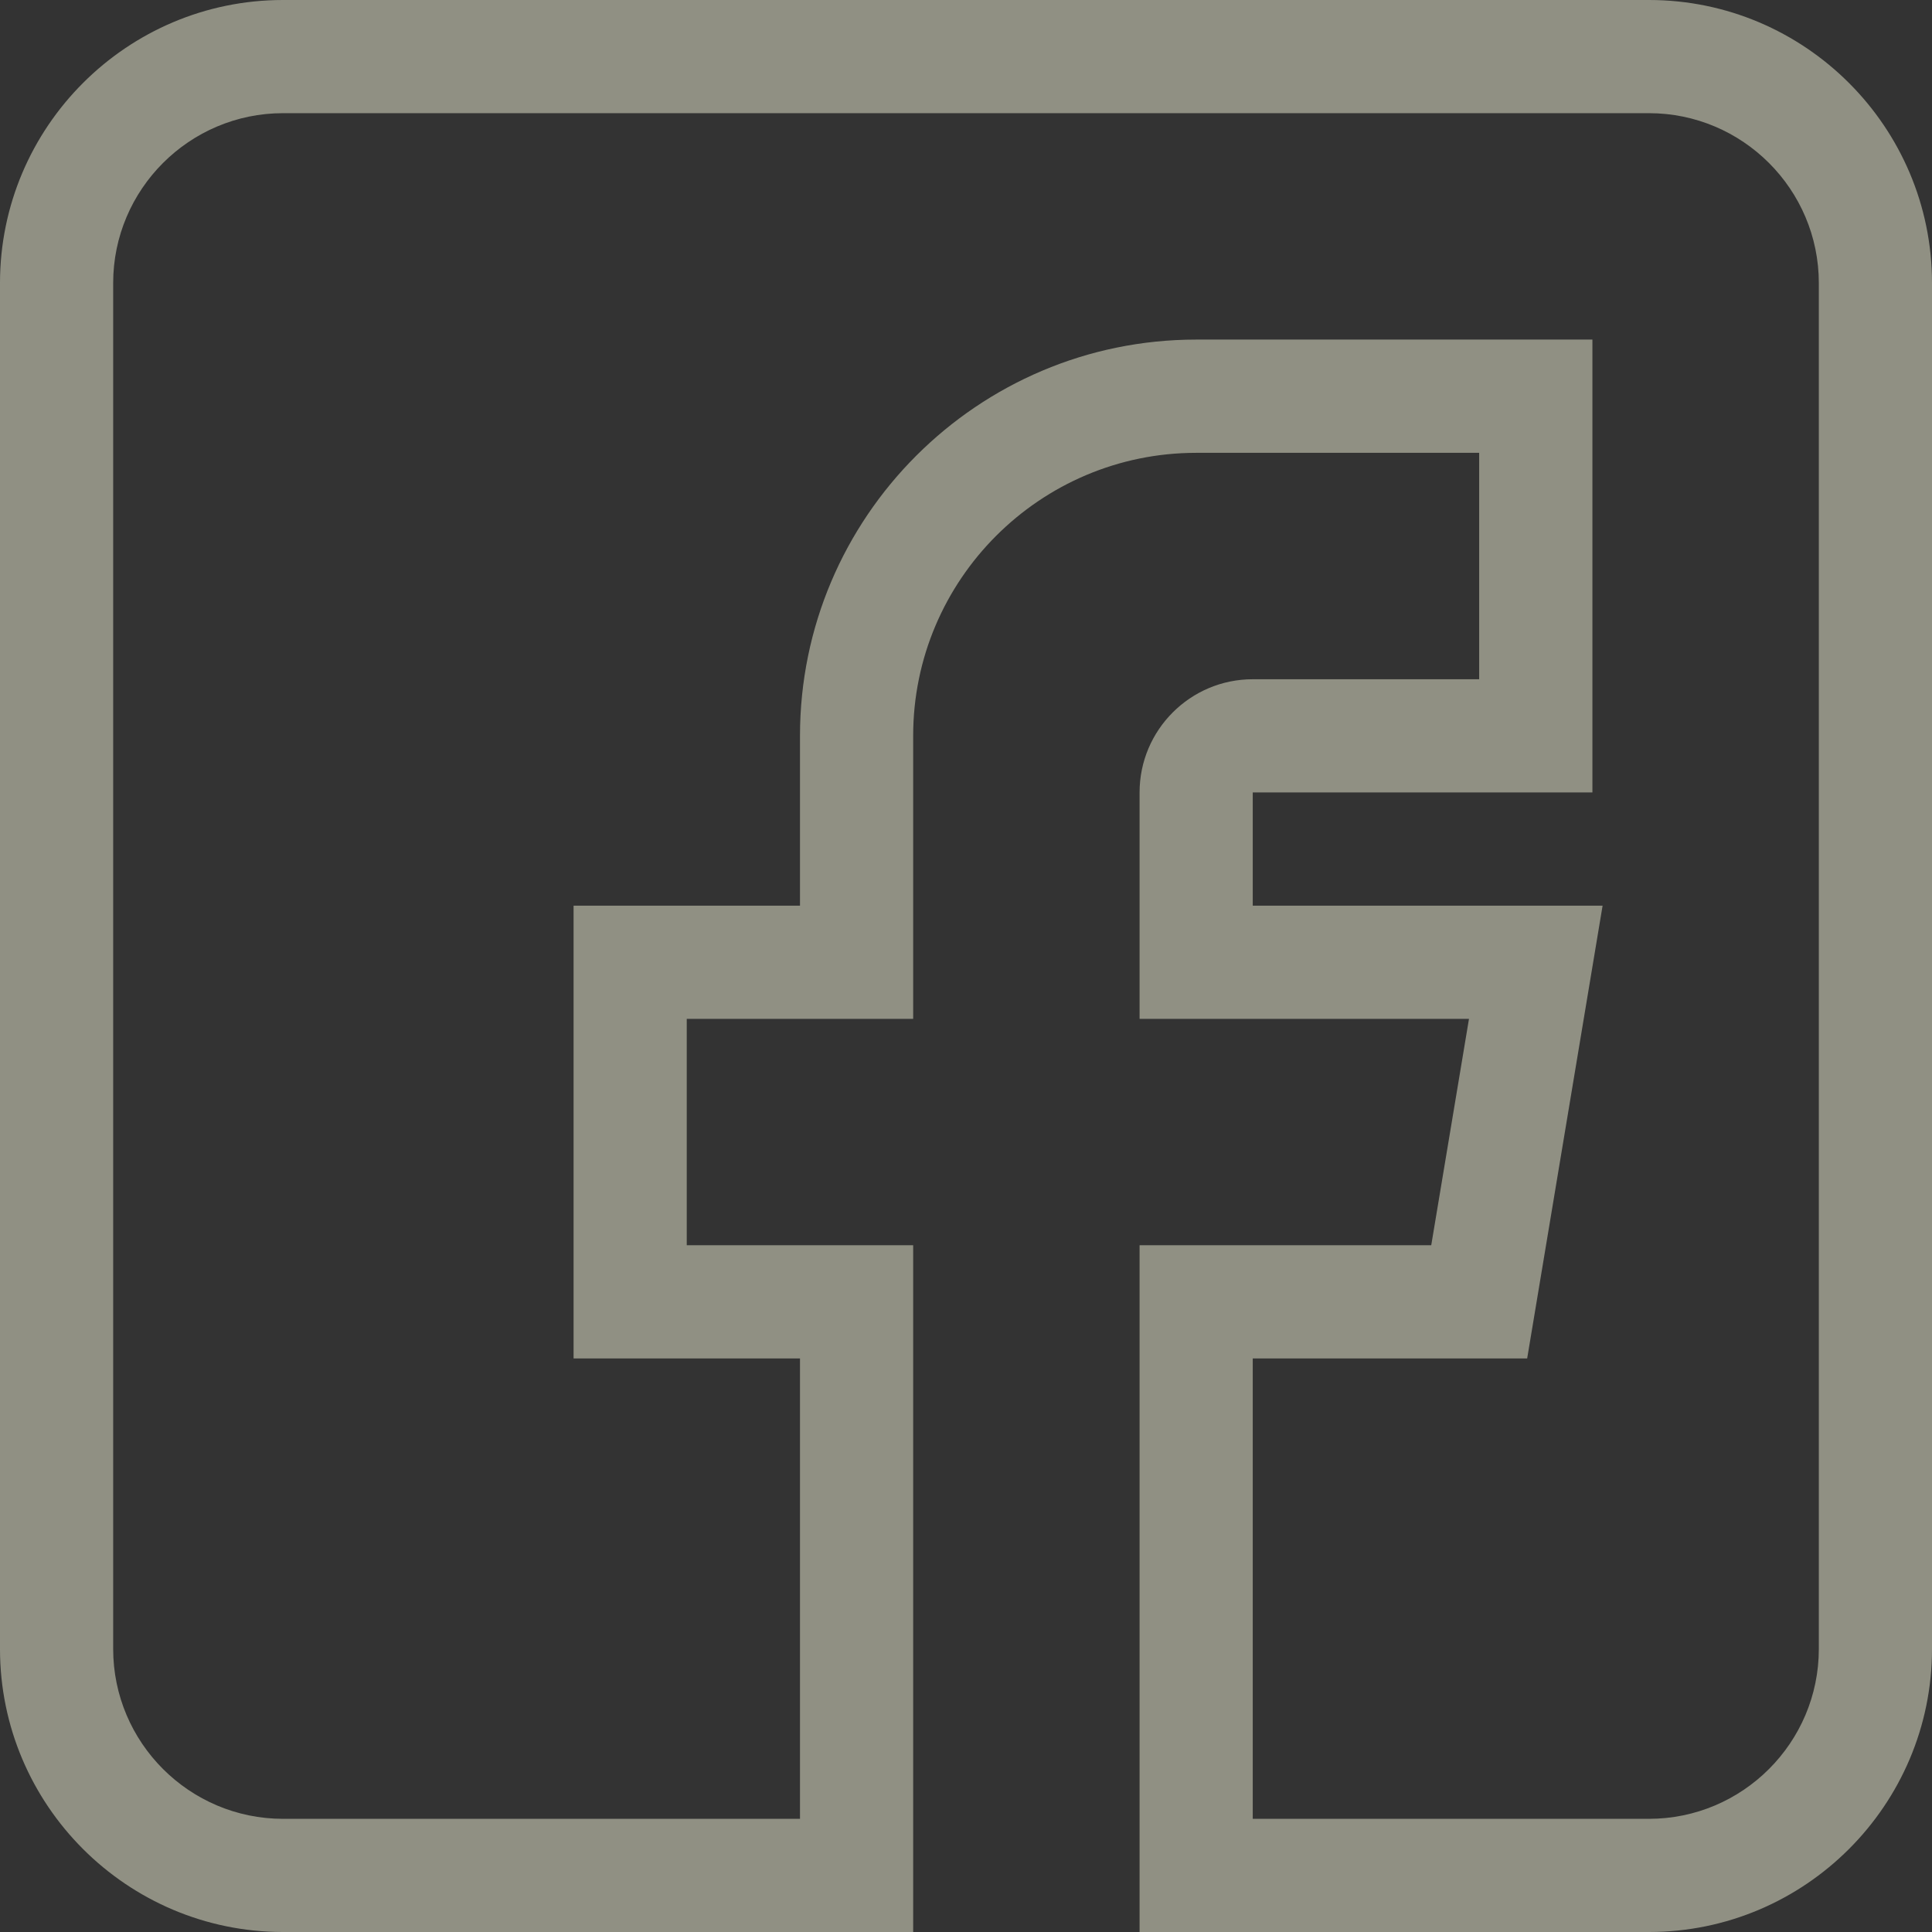 <svg width="26" height="26" viewBox="0 0 26 26" fill="none" xmlns="http://www.w3.org/2000/svg">
<rect x="0" y="0" width="26" height="26" fill="#333333" stroke="none"/>
<g opacity="0.5">
<path d="M3.809 26H12.289V16.758H9.242V13.711H12.289V9.902C12.289 7.802 13.998 6.094 16.098 6.094H19.906V9.141H16.859C16.019 9.141 15.336 9.824 15.336 10.664V13.711H19.769L19.261 16.758H15.336V26H22.191C24.291 26 26 24.291 26 22.191V3.809C26 1.709 24.291 0 22.191 0H3.809C1.709 0 0 1.709 0 3.809V22.191C0 24.291 1.709 26 3.809 26ZM1.523 3.809C1.523 2.549 2.549 1.523 3.809 1.523H22.191C23.451 1.523 24.477 2.549 24.477 3.809V22.191C24.477 23.451 23.451 24.477 22.191 24.477H16.859V18.281H20.552L21.567 12.188H16.859V10.664H21.43V4.57H16.098C13.158 4.57 10.766 6.962 10.766 9.902V12.188H7.719V18.281H10.766V24.477H3.809C2.549 24.477 1.523 23.451 1.523 22.191V3.809Z" fill="#EDEED4"/>
</g>
</svg>
